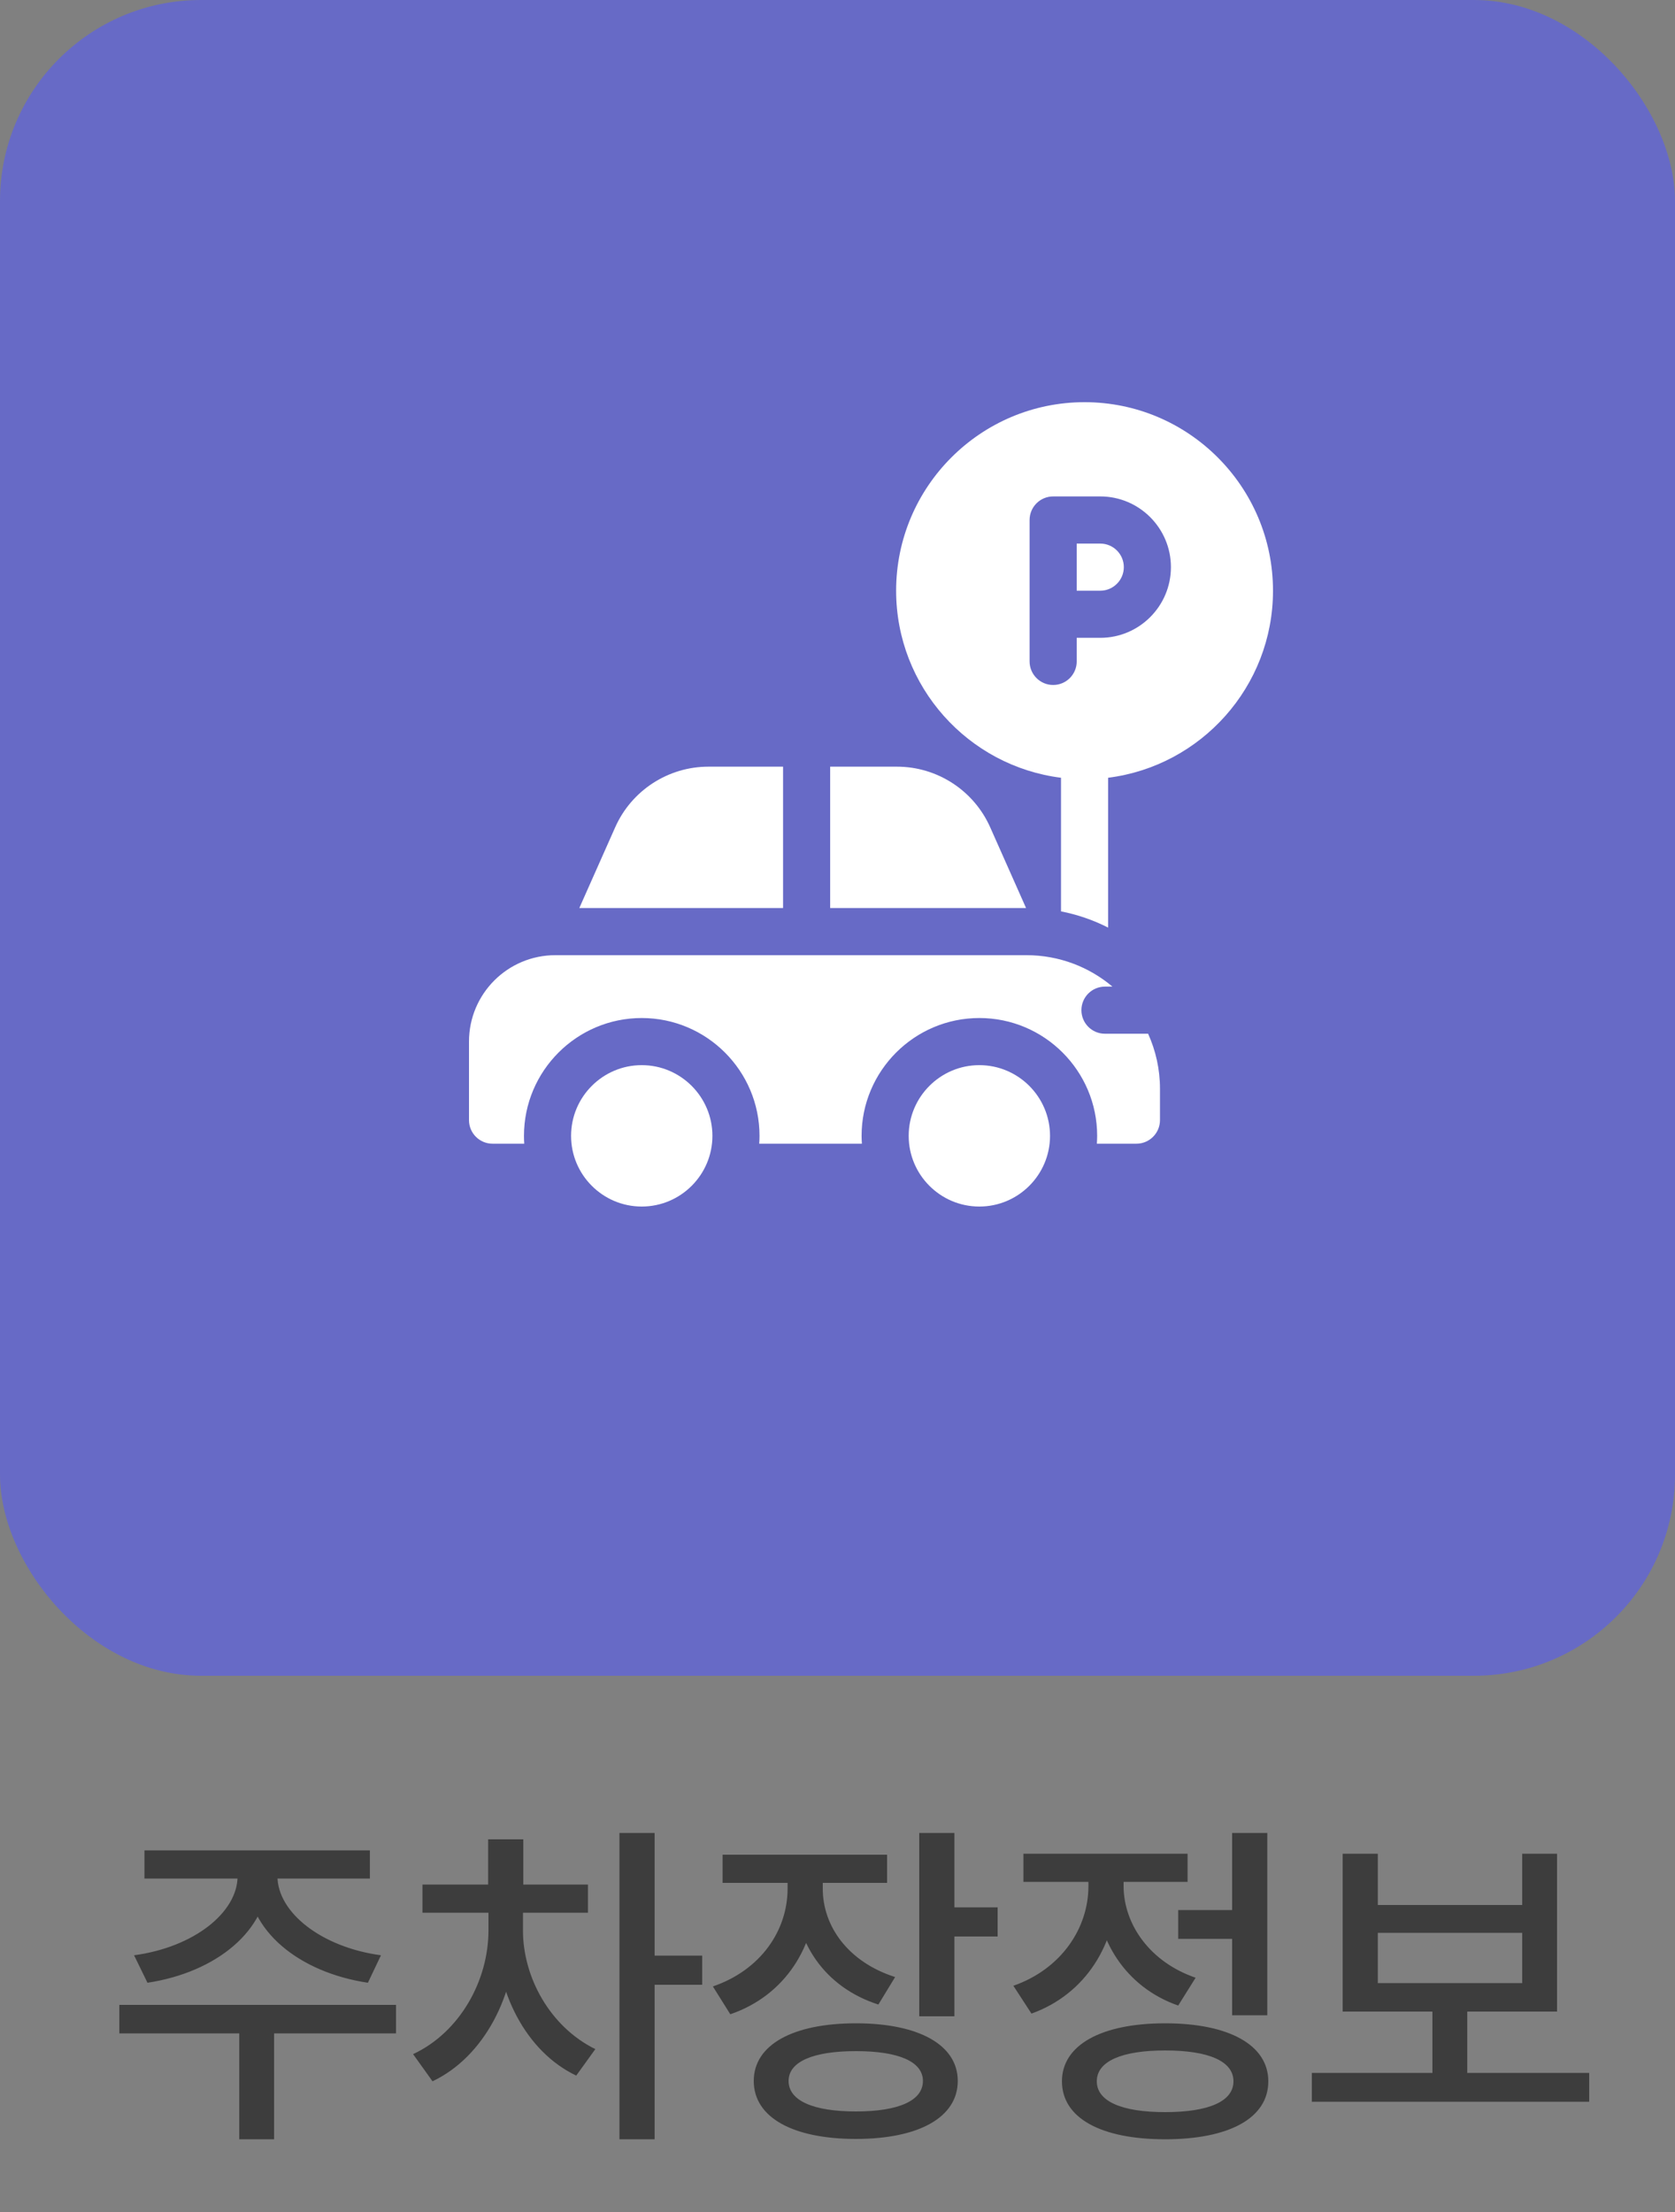 <svg width="50" height="66" viewBox="0 0 50 66" fill="none" xmlns="http://www.w3.org/2000/svg">
<rect x="0" y="0" width="50" height="66" fill="#808080" stroke="none"/>
<rect width="50" height="50" rx="6" fill="#676AC6"/>
<path d="M7.092 55.64H8.002V55.98C8.002 57.6 6.452 58.85 4.402 59.16L4.002 58.34C5.792 58.1 7.092 57.06 7.092 55.98V55.64ZM7.382 55.64H8.282V55.98C8.282 57.06 9.592 58.1 11.372 58.34L10.982 59.16C8.922 58.85 7.382 57.6 7.382 55.98V55.64ZM7.142 60.41H8.182V63.83H7.142V60.41ZM3.562 59.82H11.822V60.67H3.562V59.82ZM4.312 55.21H11.042V56.05H4.312V55.21ZM14.581 56.95H15.401V57.6C15.401 59.52 14.451 61.37 12.911 62.1L12.331 61.29C13.741 60.63 14.581 59.08 14.581 57.6V56.95ZM14.801 56.95H15.611V57.6C15.611 58.99 16.411 60.47 17.771 61.14L17.201 61.93C15.691 61.21 14.801 59.42 14.801 57.6V56.95ZM12.611 56.23H17.551V57.07H12.611V56.23ZM14.571 54.88H15.621V56.68H14.571V54.88ZM18.491 54.69H19.541V63.83H18.491V54.69ZM19.301 58.35H20.961V59.22H19.301V58.35ZM23.51 55.69H24.37V56.35C24.37 58.06 23.44 59.54 21.8 60.1L21.28 59.27C22.71 58.78 23.51 57.6 23.51 56.35V55.69ZM23.71 55.69H24.56V56.35C24.56 57.48 25.32 58.54 26.72 58.99L26.22 59.81C24.6 59.29 23.71 57.93 23.71 56.35V55.69ZM21.57 55.34H26.48V56.18H21.57V55.34ZM27.44 54.69H28.49V60.16H27.44V54.69ZM28.2 56.91H29.78V57.78H28.2V56.91ZM25.55 60.37C27.42 60.37 28.59 61.01 28.59 62.09C28.59 63.18 27.42 63.82 25.55 63.82C23.67 63.82 22.5 63.18 22.5 62.09C22.5 61.01 23.67 60.37 25.55 60.37ZM25.55 61.2C24.28 61.2 23.54 61.51 23.54 62.09C23.54 62.68 24.28 63 25.55 63C26.82 63 27.55 62.68 27.55 62.09C27.55 61.51 26.82 61.2 25.55 61.2ZM35.17 56.99H37.08V57.85H35.17V56.99ZM36.78 54.69H37.83V60.13H36.78V54.69ZM34.78 60.37C36.69 60.37 37.86 61.02 37.86 62.1C37.86 63.2 36.69 63.83 34.78 63.83C32.87 63.83 31.7 63.2 31.7 62.1C31.7 61.02 32.87 60.37 34.78 60.37ZM34.78 61.18C33.49 61.18 32.74 61.5 32.74 62.1C32.74 62.7 33.49 63.02 34.78 63.02C36.08 63.02 36.82 62.7 36.82 62.1C36.82 61.5 36.08 61.18 34.78 61.18ZM32.49 55.61H33.34V56.28C33.34 57.99 32.41 59.5 30.79 60.08L30.25 59.25C31.68 58.75 32.49 57.53 32.49 56.28V55.61ZM32.7 55.61H33.54V56.27C33.54 57.41 34.32 58.54 35.69 59.01L35.17 59.84C33.59 59.29 32.7 57.85 32.7 56.27V55.61ZM30.55 55.31H35.45V56.15H30.55V55.31ZM39.159 61.85H47.439V62.71H39.159V61.85ZM42.759 59.77H43.799V62.08H42.759V59.77ZM40.079 55.31H41.129V56.84H45.439V55.31H46.479V60.02H40.079V55.31ZM41.129 57.67V59.17H45.439V57.67H41.129Z" fill="#3D3D3D"/>
<path d="M32.844 16.219H32.141V17.625H32.844C33.231 17.625 33.547 17.309 33.547 16.922C33.547 16.534 33.231 16.219 32.844 16.219Z" fill="white"/>
<path d="M29.234 36C28.071 36 27.125 35.054 27.125 33.891C27.125 32.728 28.071 31.781 29.234 31.781C30.397 31.781 31.344 32.728 31.344 33.891C31.344 35.054 30.397 36 29.234 36Z" fill="white"/>
<path d="M19.156 36C17.993 36 17.047 35.054 17.047 33.891C17.047 32.728 17.993 31.781 19.156 31.781C20.319 31.781 21.266 32.728 21.266 33.891C21.266 35.054 20.319 36 19.156 36Z" fill="white"/>
<path d="M29.558 24.684C29.069 23.585 27.977 22.875 26.774 22.875H24.781V27.094H30.629L29.558 24.684Z" fill="white"/>
<path d="M23.375 22.875H21.148C19.945 22.875 18.852 23.585 18.364 24.684L17.293 27.094H23.375L23.375 22.875Z" fill="white"/>
<path d="M32.375 12C29.273 12 26.75 14.523 26.75 17.625C26.75 20.489 28.901 22.859 31.672 23.206V27.193C32.168 27.29 32.64 27.454 33.078 27.677V23.206C35.849 22.859 38 20.489 38 17.625C38 14.523 35.477 12 32.375 12ZM32.844 19.031H32.141V19.734C32.141 20.123 31.826 20.438 31.438 20.438C31.049 20.438 30.734 20.123 30.734 19.734V15.516C30.734 15.127 31.049 14.812 31.438 14.812H32.844C34.007 14.812 34.953 15.759 34.953 16.922C34.953 18.085 34.007 19.031 32.844 19.031Z" fill="white"/>
<path d="M32.984 30.844C32.596 30.844 32.281 30.529 32.281 30.141C32.281 29.752 32.596 29.438 32.984 29.438H33.207C32.514 28.853 31.618 28.5 30.641 28.5H16.578C15.154 28.5 14 29.654 14 31.078V33.422C14 33.81 14.315 34.125 14.703 34.125H15.649C15.644 34.047 15.641 33.969 15.641 33.891C15.641 31.952 17.218 30.375 19.156 30.375C21.095 30.375 22.672 31.952 22.672 33.891C22.672 33.969 22.669 34.047 22.663 34.125H25.728C25.723 34.047 25.719 33.969 25.719 33.891C25.719 31.952 27.296 30.375 29.235 30.375C31.174 30.375 32.751 31.952 32.751 33.891C32.751 33.969 32.747 34.047 32.742 34.125H33.922C34.311 34.125 34.626 33.81 34.626 33.422V32.484C34.626 31.899 34.498 31.344 34.272 30.844H32.984Z" fill="white"/>
</svg>
